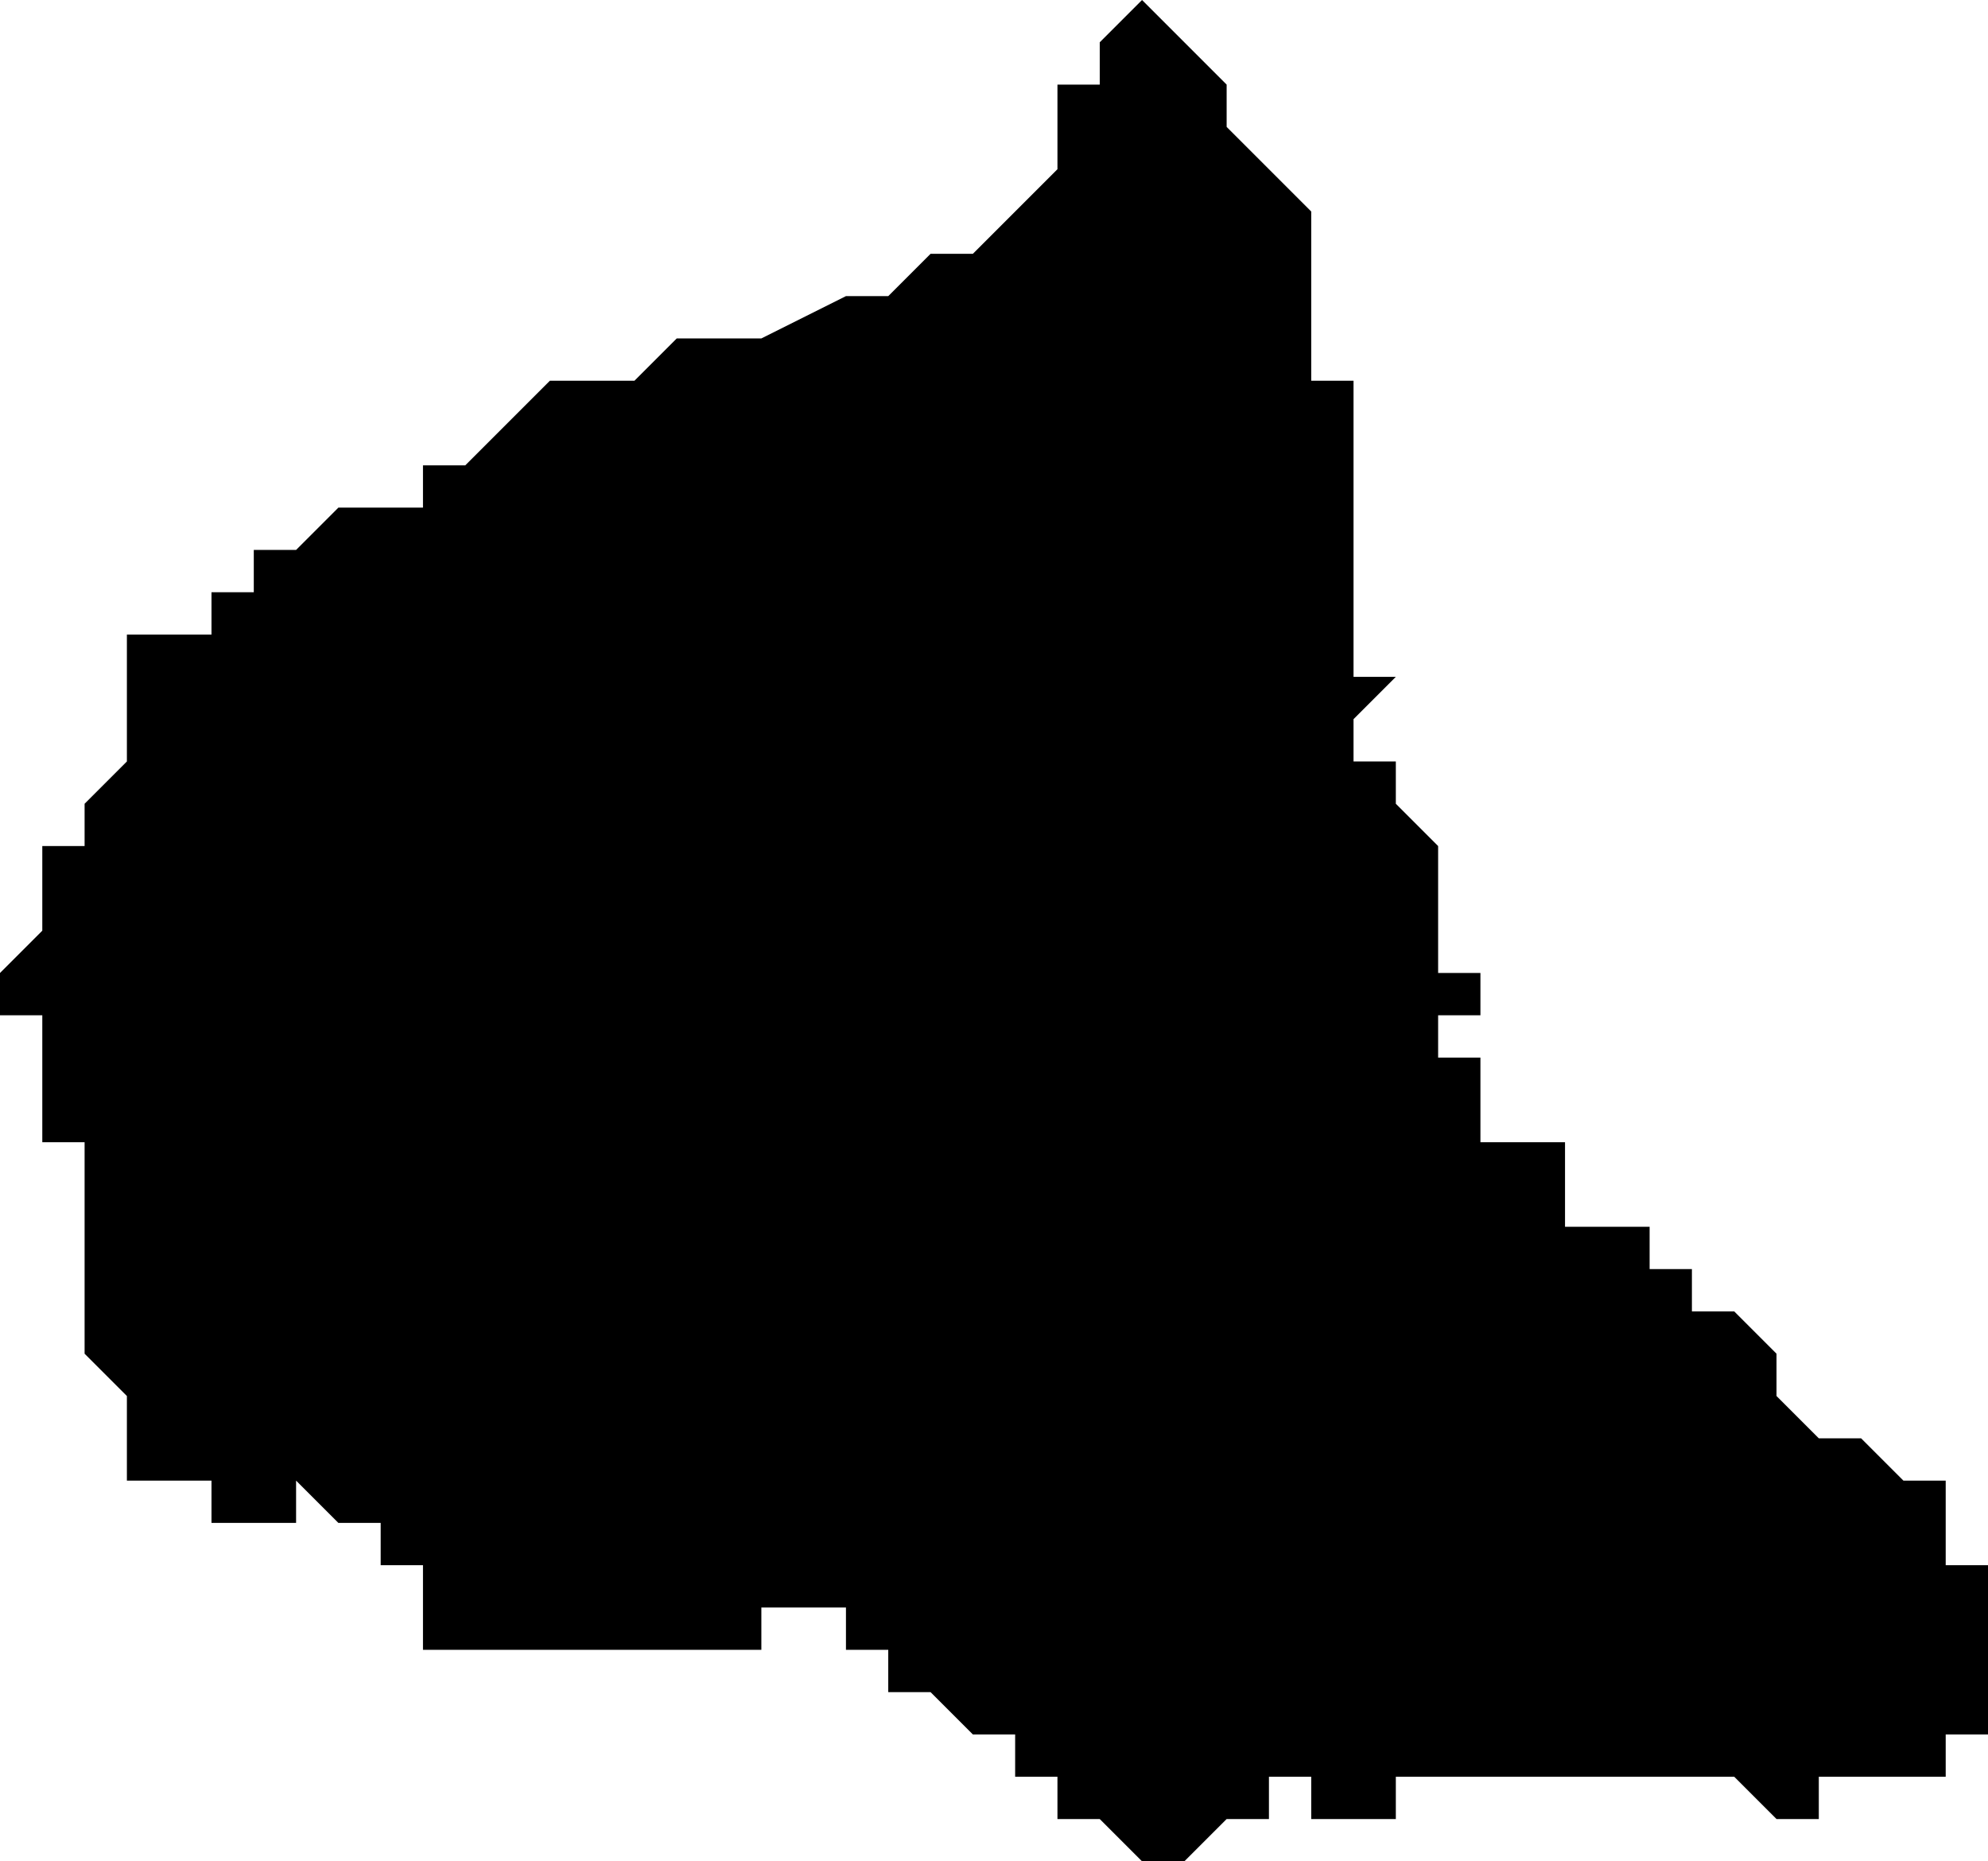 <?xml version="1.0" standalone="no"?><!DOCTYPE svg PUBLIC "-//W3C//DTD SVG 1.1//EN" "http://www.w3.org/Graphics/SVG/1.1/DTD/svg11.dtd"><svg xmlns="http://www.w3.org/2000/svg" viewBox="-422 -380 47 44" version = "1.1">
<g id="20604" ><path d="M -390,-365 L -390,-364 L -389,-364 L -390,-363 L -390,-362 L -389,-362 L -389,-361 L -388,-360 L -388,-359 L -388,-358 L -388,-357 L -387,-357 L -387,-356 L -388,-356 L -388,-355 L -387,-355 L -387,-354 L -387,-353 L -386,-353 L -385,-353 L -385,-352 L -385,-351 L -384,-351 L -383,-351 L -383,-350 L -382,-350 L -382,-349 L -381,-349 L -380,-348 L -380,-347 L -379,-346 L -378,-346 L -377,-345 L -376,-345 L -376,-344 L -376,-343 L -375,-343 L -375,-342 L -375,-341 L -375,-340 L -375,-339 L -376,-339 L -376,-338 L -377,-338 L -378,-338 L -379,-338 L -379,-337 L -380,-337 L -381,-338 L -382,-338 L -383,-338 L -384,-338 L -385,-338 L -386,-338 L -387,-338 L -388,-338 L -389,-338 L -389,-337 L -390,-337 L -391,-337 L -391,-338 L -392,-338 L -392,-337 L -393,-337 L -394,-336 L -395,-336 L -396,-337 L -397,-337 L -397,-338 L -398,-338 L -398,-339 L -399,-339 L -400,-340 L -401,-340 L -401,-341 L -402,-341 L -402,-342 L -403,-342 L -404,-342 L -404,-341 L -405,-341 L -406,-341 L -407,-341 L -408,-341 L -409,-341 L -410,-341 L -411,-341 L -412,-341 L -412,-342 L -412,-343 L -413,-343 L -413,-344 L -414,-344 L -415,-345 L -415,-344 L -416,-344 L -417,-344 L -417,-345 L -418,-345 L -419,-345 L -419,-346 L -419,-347 L -420,-348 L -420,-349 L -420,-350 L -420,-351 L -420,-352 L -420,-353 L -421,-353 L -421,-354 L -421,-355 L -421,-356 L -422,-356 L -422,-357 L -421,-358 L -421,-359 L -421,-360 L -420,-360 L -420,-361 L -419,-362 L -419,-363 L -419,-364 L -419,-365 L -418,-365 L -417,-365 L -417,-366 L -416,-366 L -416,-367 L -415,-367 L -414,-368 L -413,-368 L -412,-368 L -412,-369 L -411,-369 L -410,-370 L -409,-371 L -408,-371 L -407,-371 L -406,-372 L -405,-372 L -404,-372 L -402,-373 L -401,-373 L -400,-374 L -399,-374 L -398,-375 L -397,-376 L -397,-377 L -397,-378 L -396,-378 L -396,-379 L -395,-380 L -394,-379 L -393,-378 L -393,-377 L -392,-376 L -391,-375 L -391,-374 L -391,-373 L -391,-372 L -391,-371 L -390,-371 L -390,-370 L -390,-369 L -390,-368 L -390,-367 L -390,-366 L -390,-365 " /></g>
</svg>
